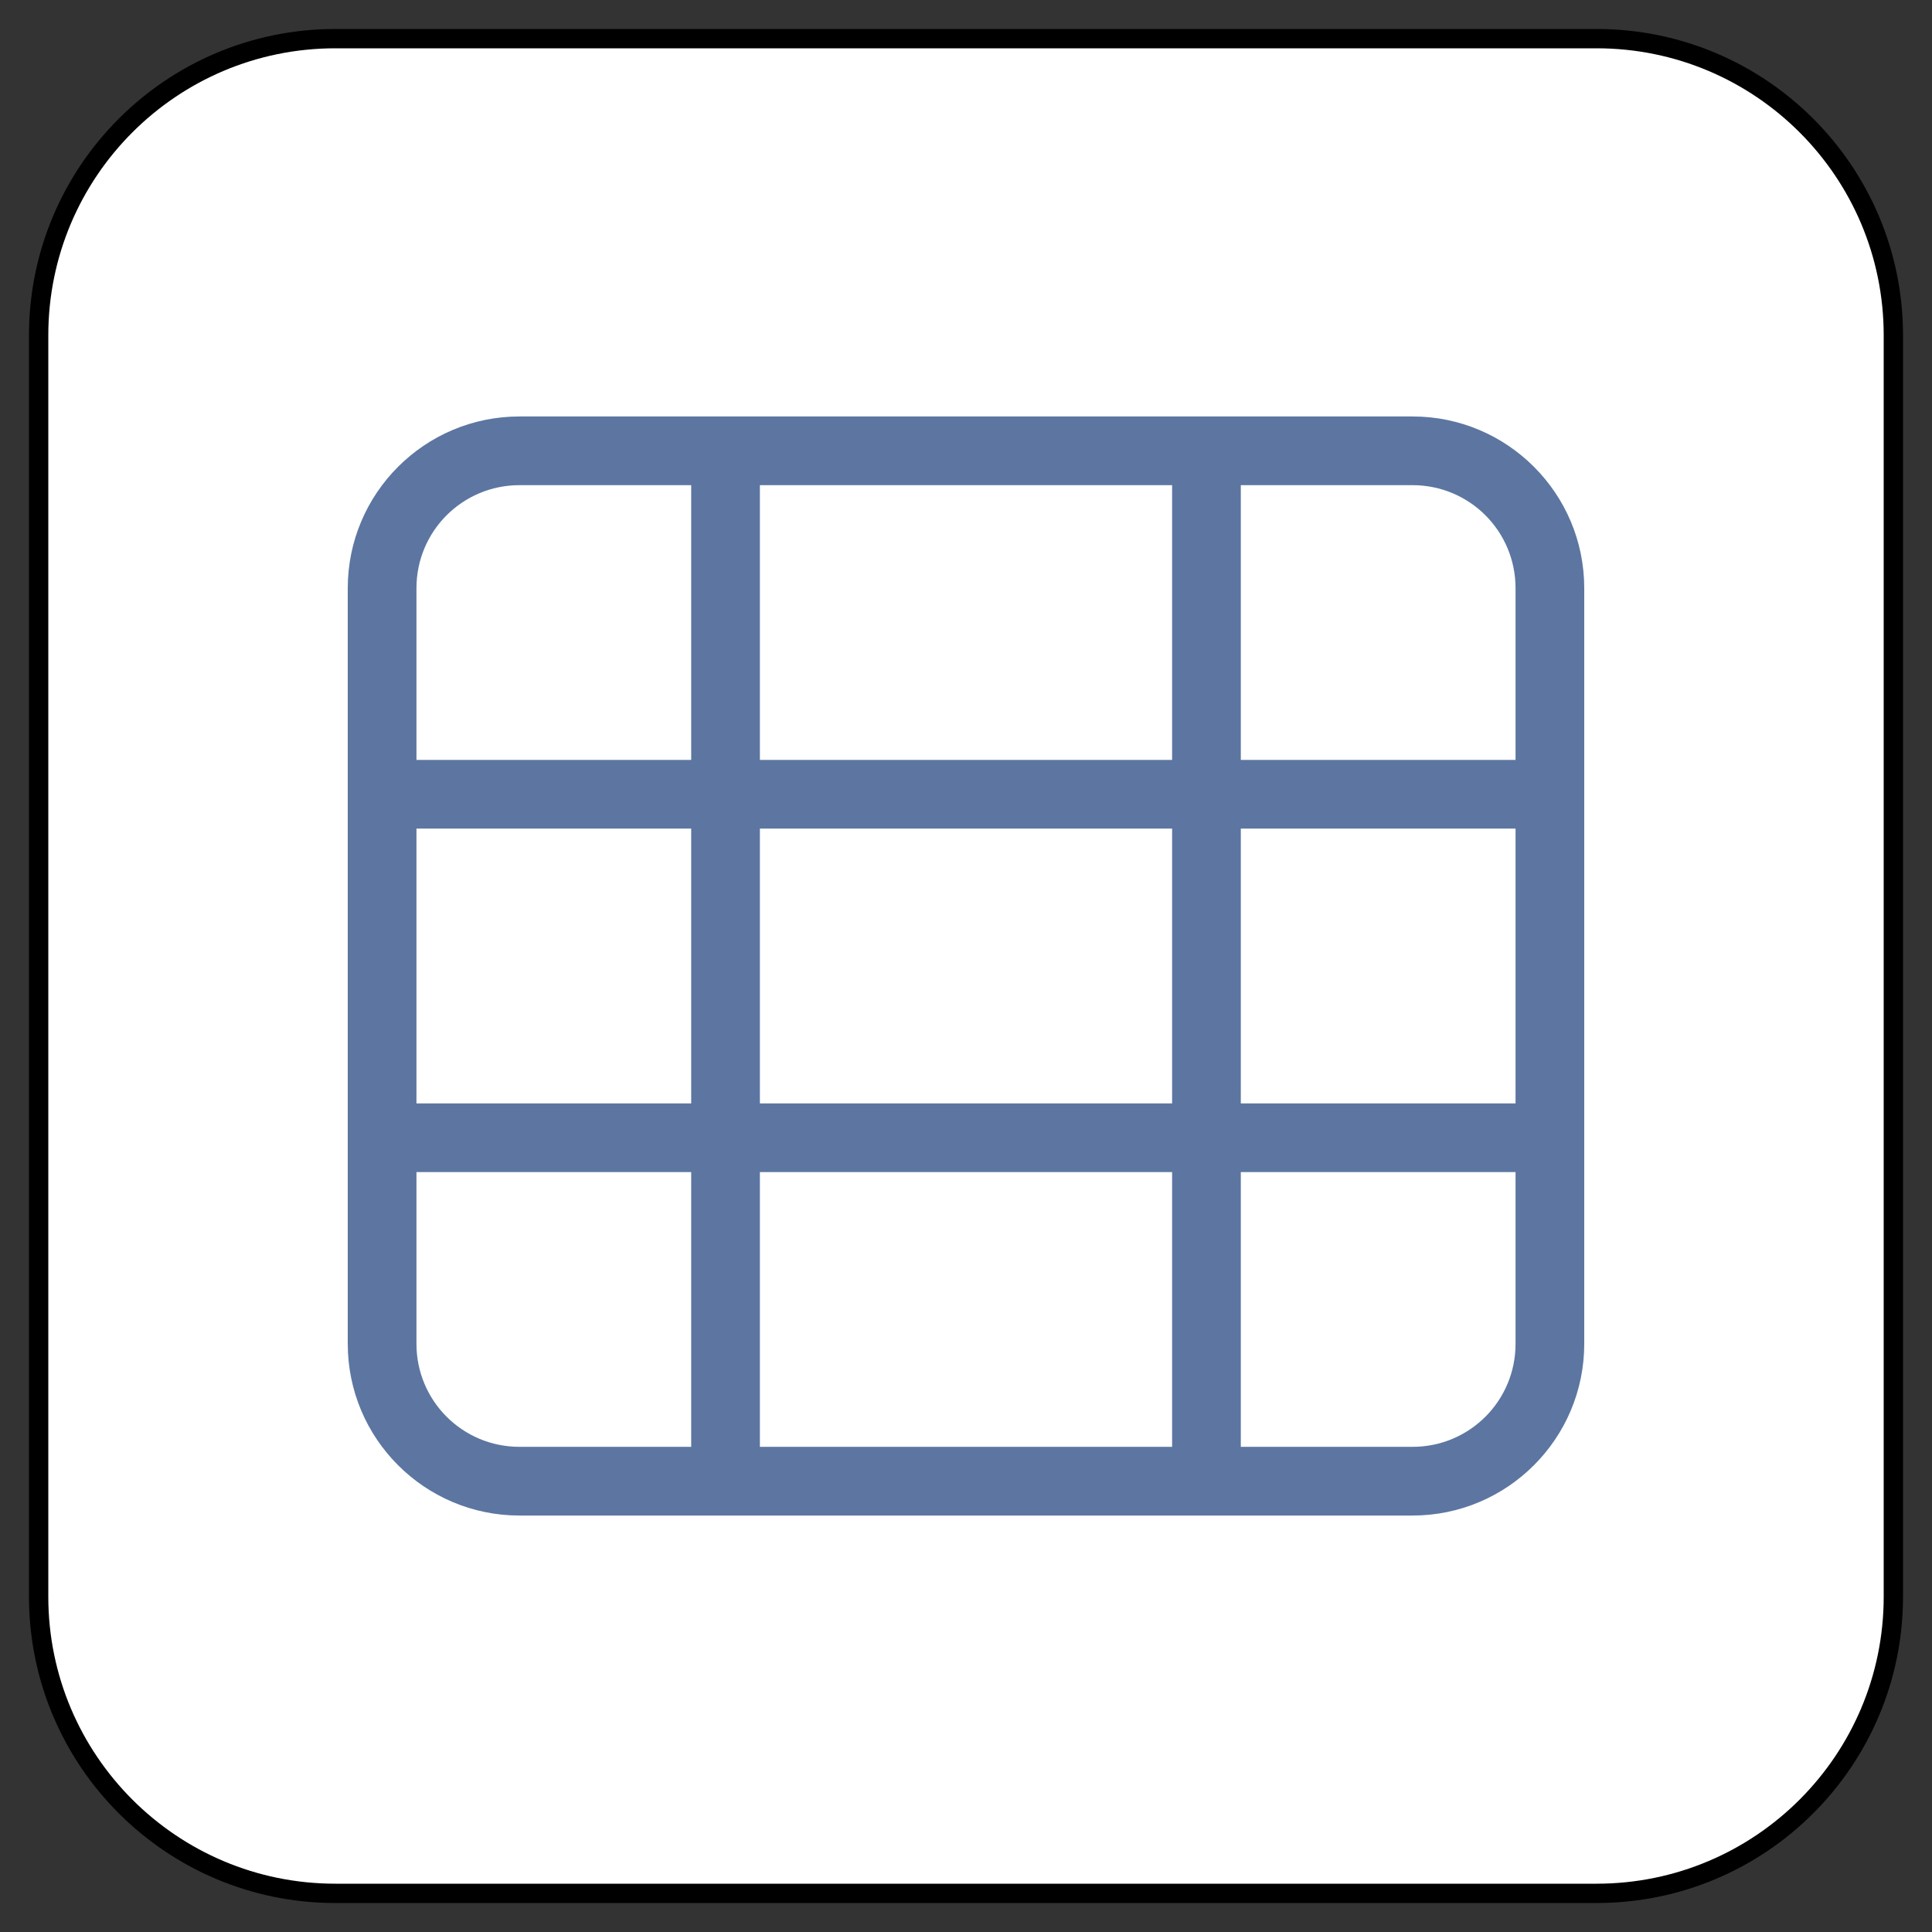 <?xml version="1.0" encoding="UTF-8" standalone="no"?>
<!DOCTYPE svg PUBLIC "-//W3C//DTD SVG 1.1//EN" "http://www.w3.org/Graphics/SVG/1.1/DTD/svg11.dtd">
<svg version="1.1" xmlns="http://www.w3.org/2000/svg" xmlns:xl="http://www.w3.org/1999/xlink" xmlns:dc="http://purl.org/dc/elements/1.1/" viewBox="-752.5 -3407.468 25 25" width="25" height="25">
  <rect x="-752.5" y="-3407.468" width="25" height="25" fill="#333333" stroke="none"/>
  <defs/>
  <g id="SOURCES" stroke-dasharray="none" fill="none" stroke="none" fill-opacity="1" stroke-opacity="1">
    <title>SOURCES</title>
    <g id="SOURCES_Calque_2">
      <title>Calque 2</title>
      <g id="Group_9738">
        <g id="Graphic_9734">
          <path d="M -748.16 -3406.968 L -731.84 -3406.968 C -729.719 -3406.968 -728 -3405.249 -728 -3403.128 L -728 -3386.808 C -728 -3384.687 -729.719 -3382.968 -731.84 -3382.968 L -748.16 -3382.968 C -750.281 -3382.968 -752 -3384.687 -752 -3386.808 L -752 -3403.128 C -752 -3405.249 -750.281 -3406.968 -748.16 -3406.968 Z" fill="white"/>
          <path d="M -748.16 -3406.968 L -731.84 -3406.968 C -729.719 -3406.968 -728 -3405.249 -728 -3403.128 L -728 -3386.808 C -728 -3384.687 -729.719 -3382.968 -731.84 -3382.968 L -748.16 -3382.968 C -750.281 -3382.968 -752 -3384.687 -752 -3386.808 L -752 -3403.128 C -752 -3405.249 -750.281 -3406.968 -748.16 -3406.968 Z" stroke="black" stroke-linecap="round" stroke-linejoin="round" stroke-width=".25"/>
        </g>
        <g id="Group_9735">
          <title>table</title>
          <g id="Graphic_9736">
            <path d="M -737.333 -3393.19 L -737.333 -3396.746 L -742.667 -3396.746 L -742.667 -3393.19 Z M -737.333 -3392.301 L -742.667 -3392.301 L -742.667 -3388.746 L -737.333 -3388.746 Z M -747.111 -3393.19 L -743.556 -3393.19 L -743.556 -3396.746 L -747.111 -3396.746 Z M -747.111 -3392.301 L -747.111 -3390.079 C -747.111 -3389.341 -746.515 -3388.746 -745.778 -3388.746 L -743.556 -3388.746 L -743.556 -3392.301 Z M -732.889 -3393.19 L -732.889 -3396.746 L -736.444 -3396.746 L -736.444 -3393.19 Z M -732.889 -3392.301 L -736.444 -3392.301 L -736.444 -3388.746 L -734.222 -3388.746 C -733.484 -3388.746 -732.889 -3389.341 -732.889 -3390.079 Z M -737.333 -3397.635 L -737.333 -3401.19 L -742.667 -3401.19 L -742.667 -3397.635 Z M -747.111 -3397.635 L -743.556 -3397.635 L -743.556 -3401.19 L -745.778 -3401.19 C -746.515 -3401.19 -747.111 -3400.595 -747.111 -3399.857 Z M -732.889 -3397.635 L -732.889 -3399.857 C -732.889 -3400.595 -733.484 -3401.19 -734.222 -3401.19 L -736.444 -3401.19 L -736.444 -3397.635 Z M -745.778 -3402.079 L -734.222 -3402.079 C -732.996 -3402.079 -732 -3401.084 -732 -3399.857 L -732 -3390.079 C -732 -3388.852 -732.996 -3387.857 -734.222 -3387.857 L -745.778 -3387.857 C -747.004 -3387.857 -748 -3388.852 -748 -3390.079 L -748 -3399.857 C -748 -3401.084 -747.004 -3402.079 -745.778 -3402.079 Z" fill="#5c76a1"/>
          </g>
        </g>
      </g>
    </g>
  </g>
</svg>
